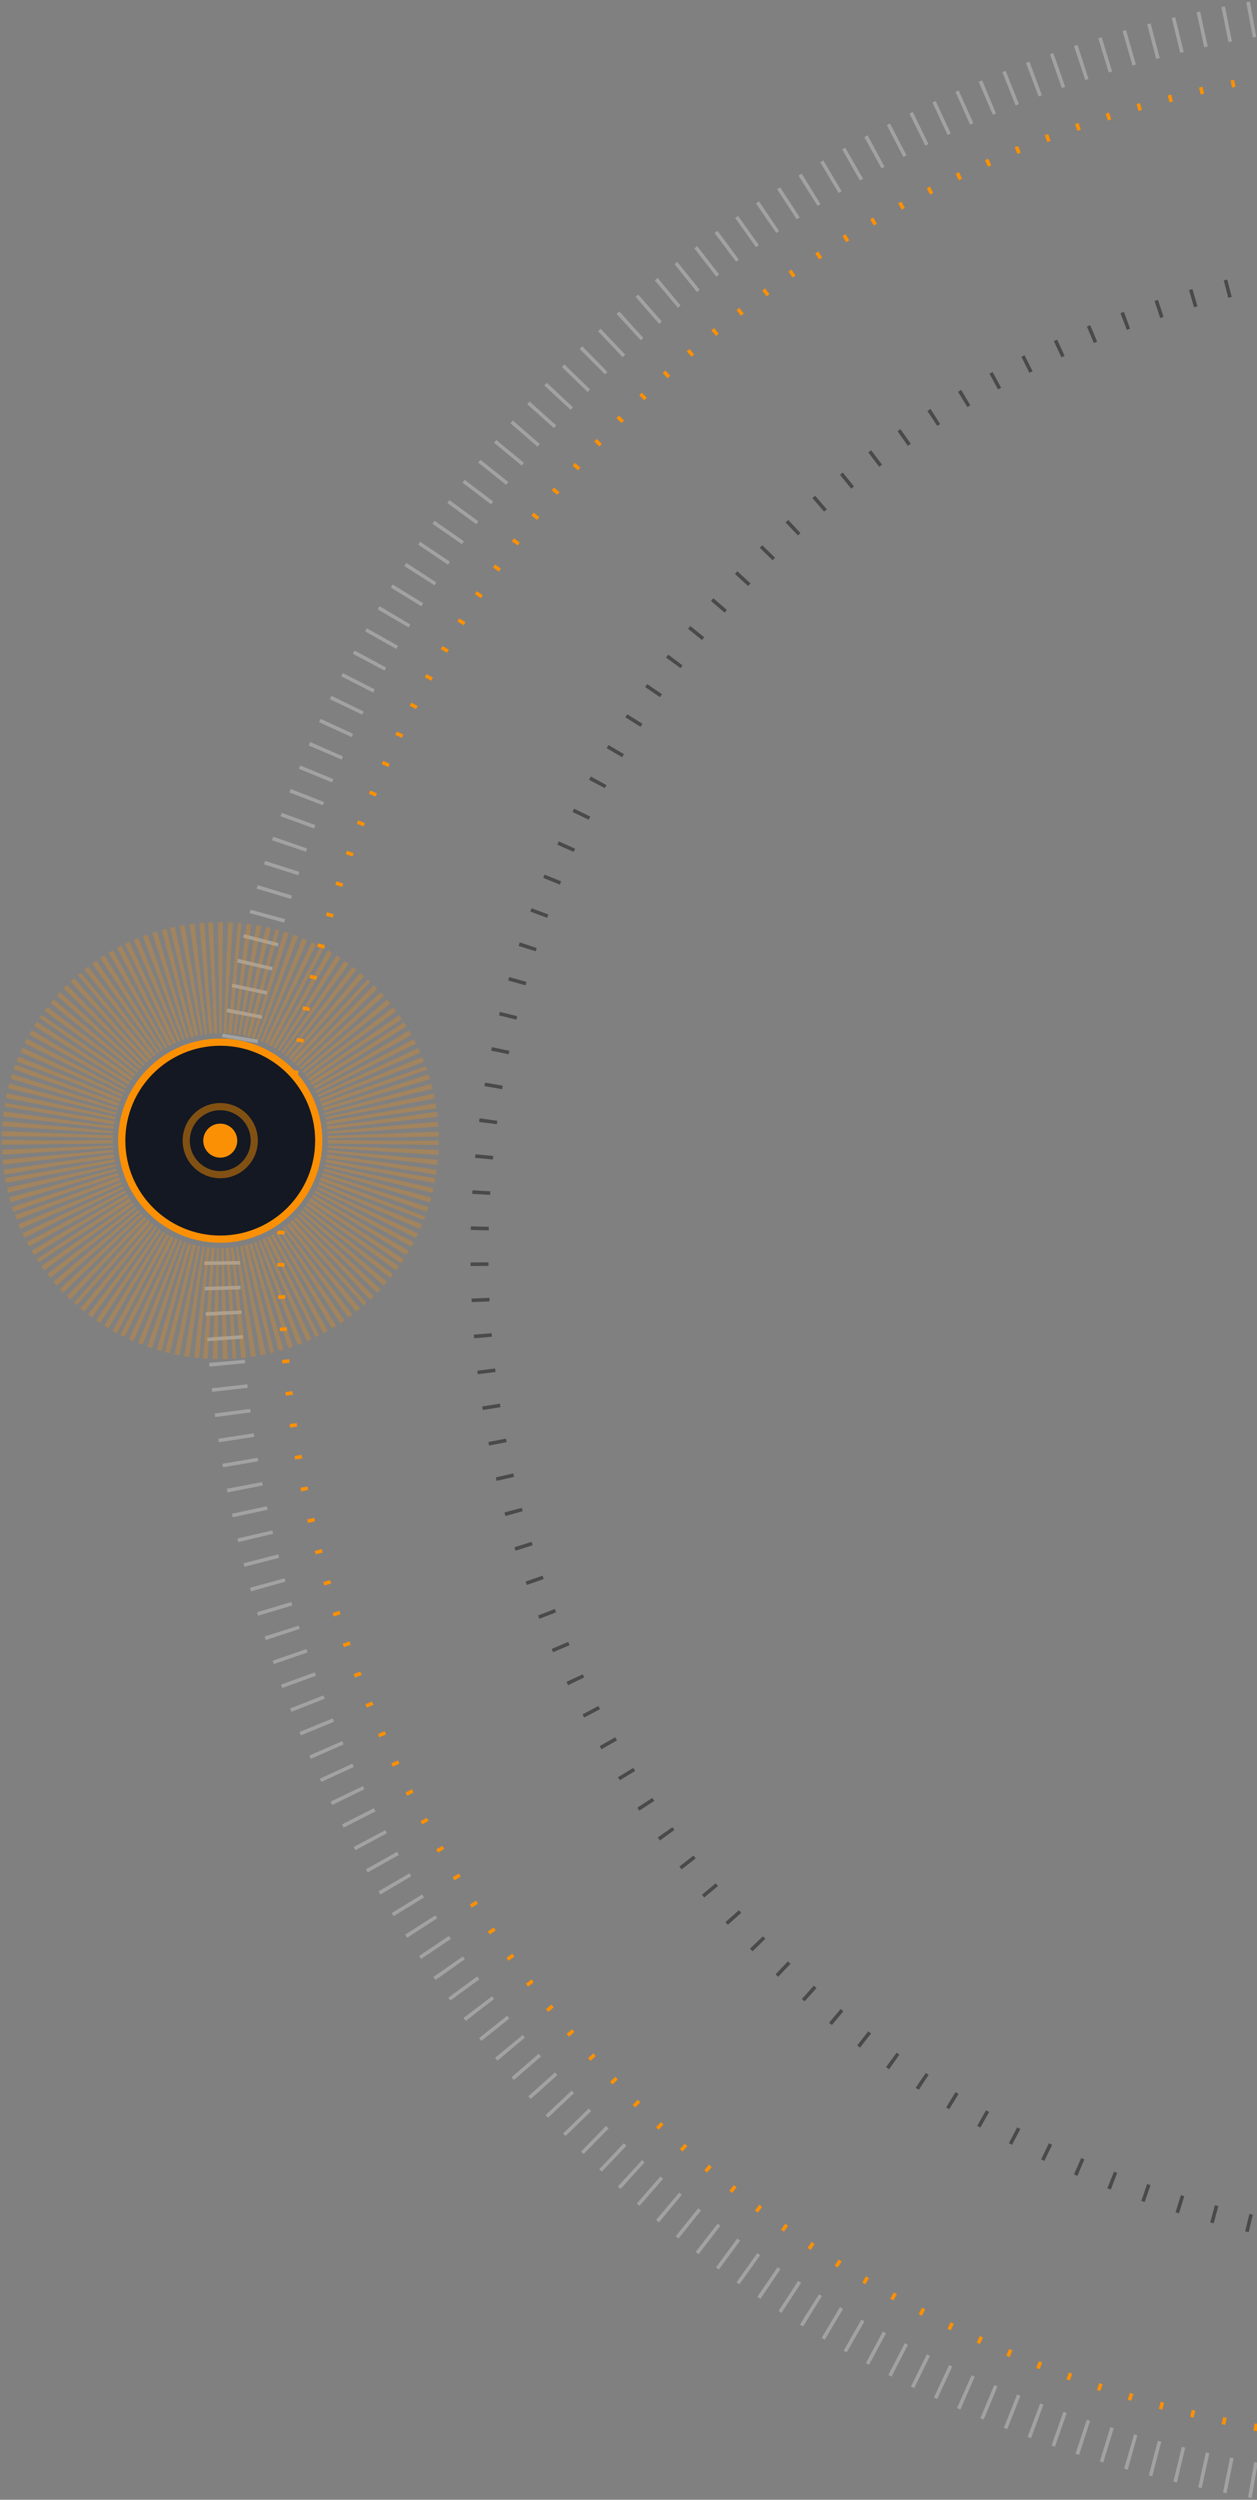 <?xml version="1.0" encoding="UTF-8" standalone="no"?>
<svg width="351px" height="698px" viewBox="0 0 351 698" version="1.1" xmlns="http://www.w3.org/2000/svg" xmlns:xlink="http://www.w3.org/1999/xlink">
    <rect x="0" y="0" width="351" height="698" fill="#808080" stroke="none"/>
    <!-- Generator: Sketch 3.7.1 (28215) - http://www.bohemiancoding.com/sketch -->
    <title>Group 14</title>
    <desc>Created with Sketch.</desc>
    <defs></defs>
    <g id="Page-1" stroke="none" stroke-width="1" fill="none" fill-rule="evenodd">
        <g id="Coechella-FEST" transform="translate(-1089, -4835)">
            <g id="Group-12" transform="translate(1105, 4835)">
                <g id="Group-14">
                    <g id="Group-13">
                        <g id="Group-8" transform="translate(46, 0)">
                            <circle id="Oval-1" stroke="#FC9004" stroke-width="2" stroke-dasharray="1,8" cx="349.938" cy="349.938" r="333.5"></circle>
                            <circle id="Oval-1" stroke="#4A4A4A" stroke-width="5" stroke-dasharray="1,9" cx="349.938" cy="349.938" r="278.062"></circle>
                            <ellipse id="Oval-1" stroke="#FBFBFB" stroke-width="10" stroke-dasharray="1,6" opacity="0.279" cx="348.938" cy="348.938" rx="348.938" ry="348.938"></ellipse>
                        </g>
                        <circle id="Oval-3-Copy" stroke="#FC9004" stroke-width="31" stroke-dasharray="1" opacity="0.273" cx="45.5" cy="318.5" r="45.5"></circle>
                        <g id="Group-4" transform="translate(18, 291)" stroke="#FC9004" stroke-width="2" fill="#131822">
                            <circle id="Oval-3-Copy" cx="27.5" cy="27.5" r="27.5"></circle>
                        </g>
                        <g id="Group-5" transform="translate(36, 309)">
                            <path d="M9.5,14.25 C12.123,14.25 14.25,12.123 14.25,9.5 C14.25,6.877 12.123,4.75 9.5,4.75 C6.877,4.75 4.75,6.877 4.75,9.5 C4.75,12.123 6.877,14.25 9.5,14.25 Z" id="Oval-3-Copy-4" fill="#FC9004"></path>
                            <path d="M9.5,19 C14.747,19 19,14.747 19,9.5 C19,4.253 14.747,0 9.5,0 C4.253,0 0,4.253 0,9.5 C0,14.747 4.253,19 9.5,19 Z" id="Oval-3-Copy-4" stroke="#FC9004" stroke-width="2" opacity="0.472"></path>
                        </g>
                    </g>
                </g>
            </g>
        </g>
    </g>
</svg>